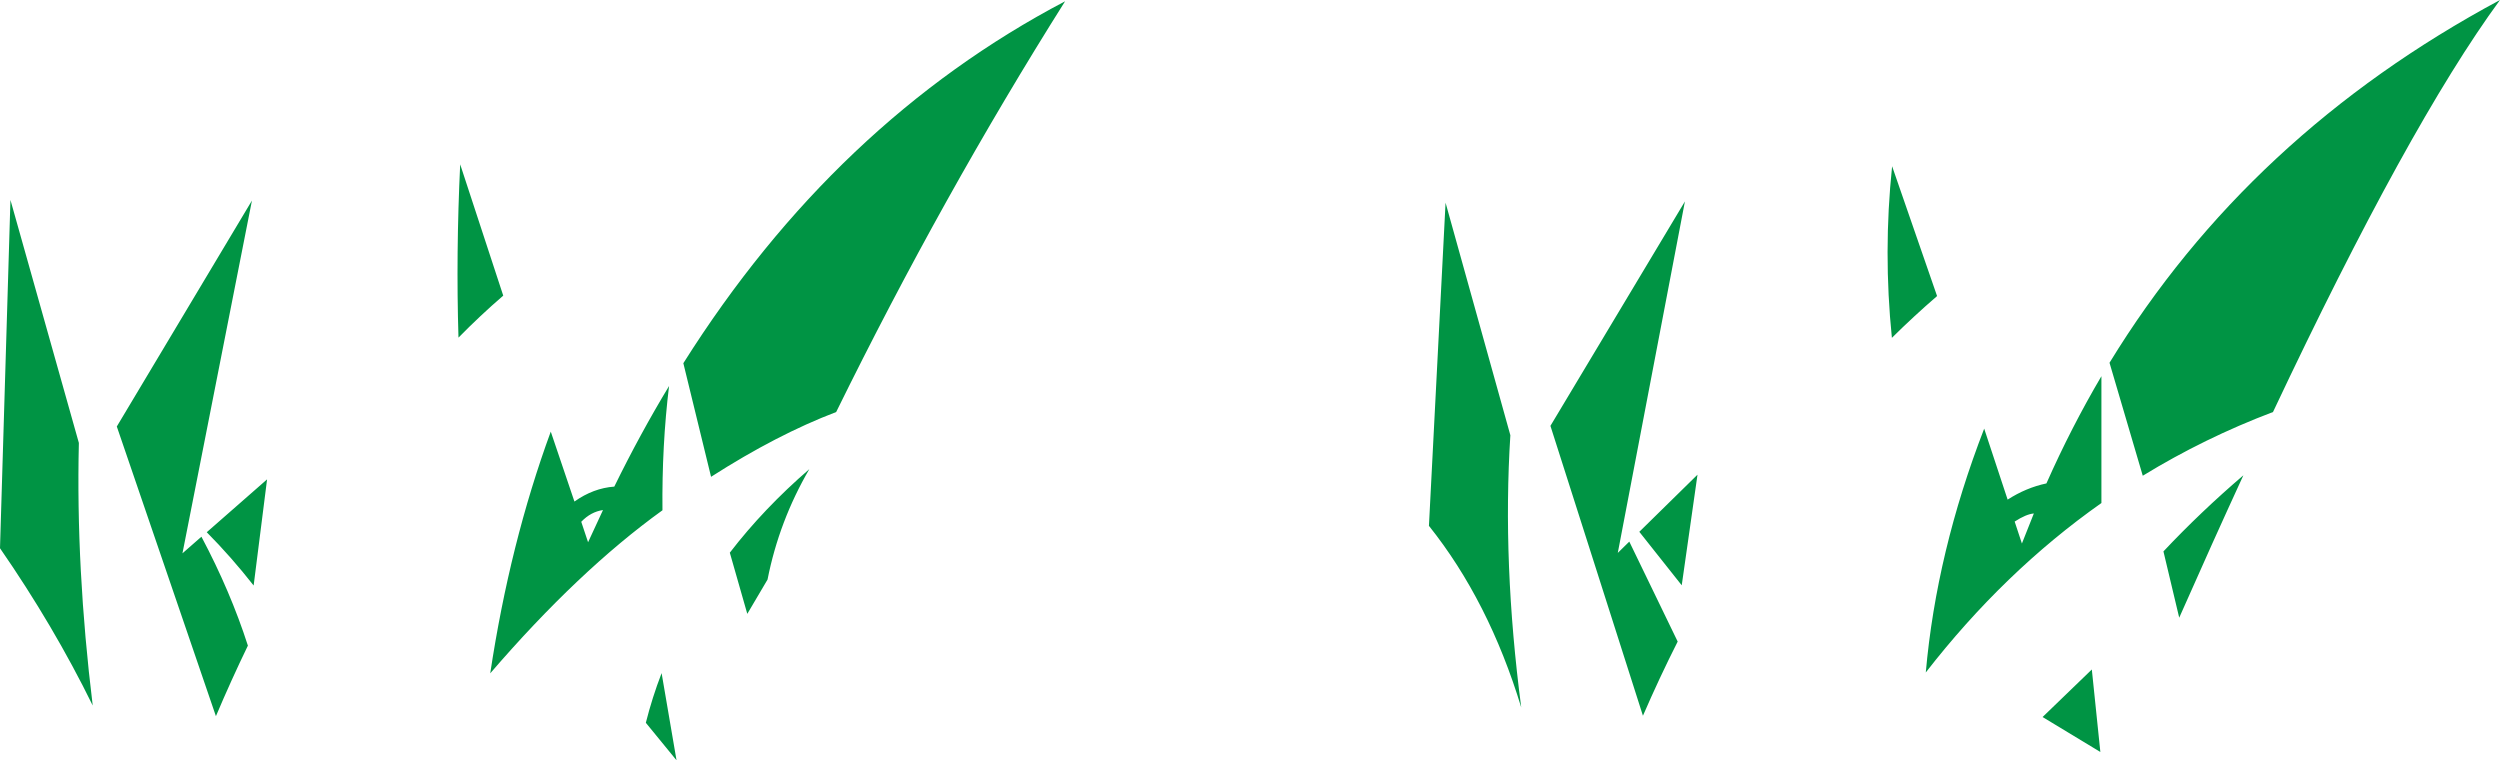 <?xml version="1.0" encoding="UTF-8" standalone="no"?>
<svg xmlns:xlink="http://www.w3.org/1999/xlink" height="178.35px" width="586.45px" xmlns="http://www.w3.org/2000/svg">
  <g transform="matrix(1.0, 0.0, 0.0, 1.0, 293.2, 89.15)">
    <path d="M150.6 -9.9 Q148.55 -30.0 150.65 -50.15 L161.2 -19.7 Q155.75 -15.0 150.6 -9.9 M201.65 -4.05 Q234.35 -57.55 293.25 -89.15 271.75 -59.8 240.0 7.5 223.9 13.6 209.45 22.45 L201.65 -4.05 M233.05 22.35 Q225.8 38.1 218.0 55.75 L214.3 40.2 Q223.0 30.95 233.05 22.35 M186.85 24.25 Q192.65 11.15 199.75 -0.9 L199.75 28.85 Q176.9 44.95 158.55 68.6 161.05 40.35 172.25 11.4 L177.75 28.05 Q182.1 25.25 186.85 24.25 M183.9 31.3 Q182.1 31.45 179.4 33.2 L181.1 38.35 183.9 31.3 M197.5 67.9 L199.5 87.25 185.95 79.05 197.5 67.9 M91.35 35.6 L105.0 22.2 101.3 48.15 91.35 35.6 M89.0 37.9 L100.35 61.35 Q96.1 69.75 92.2 78.75 L70.5 10.75 102.05 -41.9 86.3 40.55 89.0 37.9 M63.65 76.8 Q56.05 51.8 42.0 34.2 L45.9 -41.6 61.1 12.95 Q59.2 42.8 63.65 76.8 M-185.65 -9.95 Q-186.25 -29.7 -185.25 -50.6 L-175.15 -19.8 Q-180.55 -15.15 -185.65 -9.95 M-132.9 -3.95 Q-97.2 -60.55 -43.35 -88.85 -72.1 -43.25 -97.05 7.5 -110.95 12.8 -126.4 22.7 L-132.9 -3.95 M-113.15 46.8 L-117.9 54.85 -122.0 40.5 Q-114.05 30.15 -103.35 20.9 -110.45 33.1 -113.15 46.8 M-151.75 30.5 Q-154.6 30.9 -156.85 33.25 L-155.25 38.05 -151.75 30.5 M-149.1 25.0 Q-143.05 12.65 -136.25 1.4 -137.95 15.3 -137.8 30.55 -157.5 44.75 -178.2 68.8 -173.6 38.3 -164.0 12.1 L-158.45 28.5 Q-154.0 25.35 -149.1 25.0 M-230.55 23.3 L-233.7 48.2 Q-238.95 41.5 -244.7 35.7 L-230.55 23.3 M-141.7 80.4 Q-140.2 74.45 -138.0 68.75 L-134.5 89.2 -141.7 80.4 M-242.55 78.85 L-265.8 10.9 -234.1 -42.1 -250.4 40.65 -245.95 36.75 Q-239.15 49.55 -235.05 62.3 -238.95 70.35 -242.55 78.85 M-271.45 76.35 Q-280.65 57.6 -293.2 39.45 L-290.75 -42.25 -274.7 14.75 Q-275.4 44.05 -271.45 76.35" fill="#009444" fill-rule="evenodd" stroke="none"/>
  </g>
</svg>
